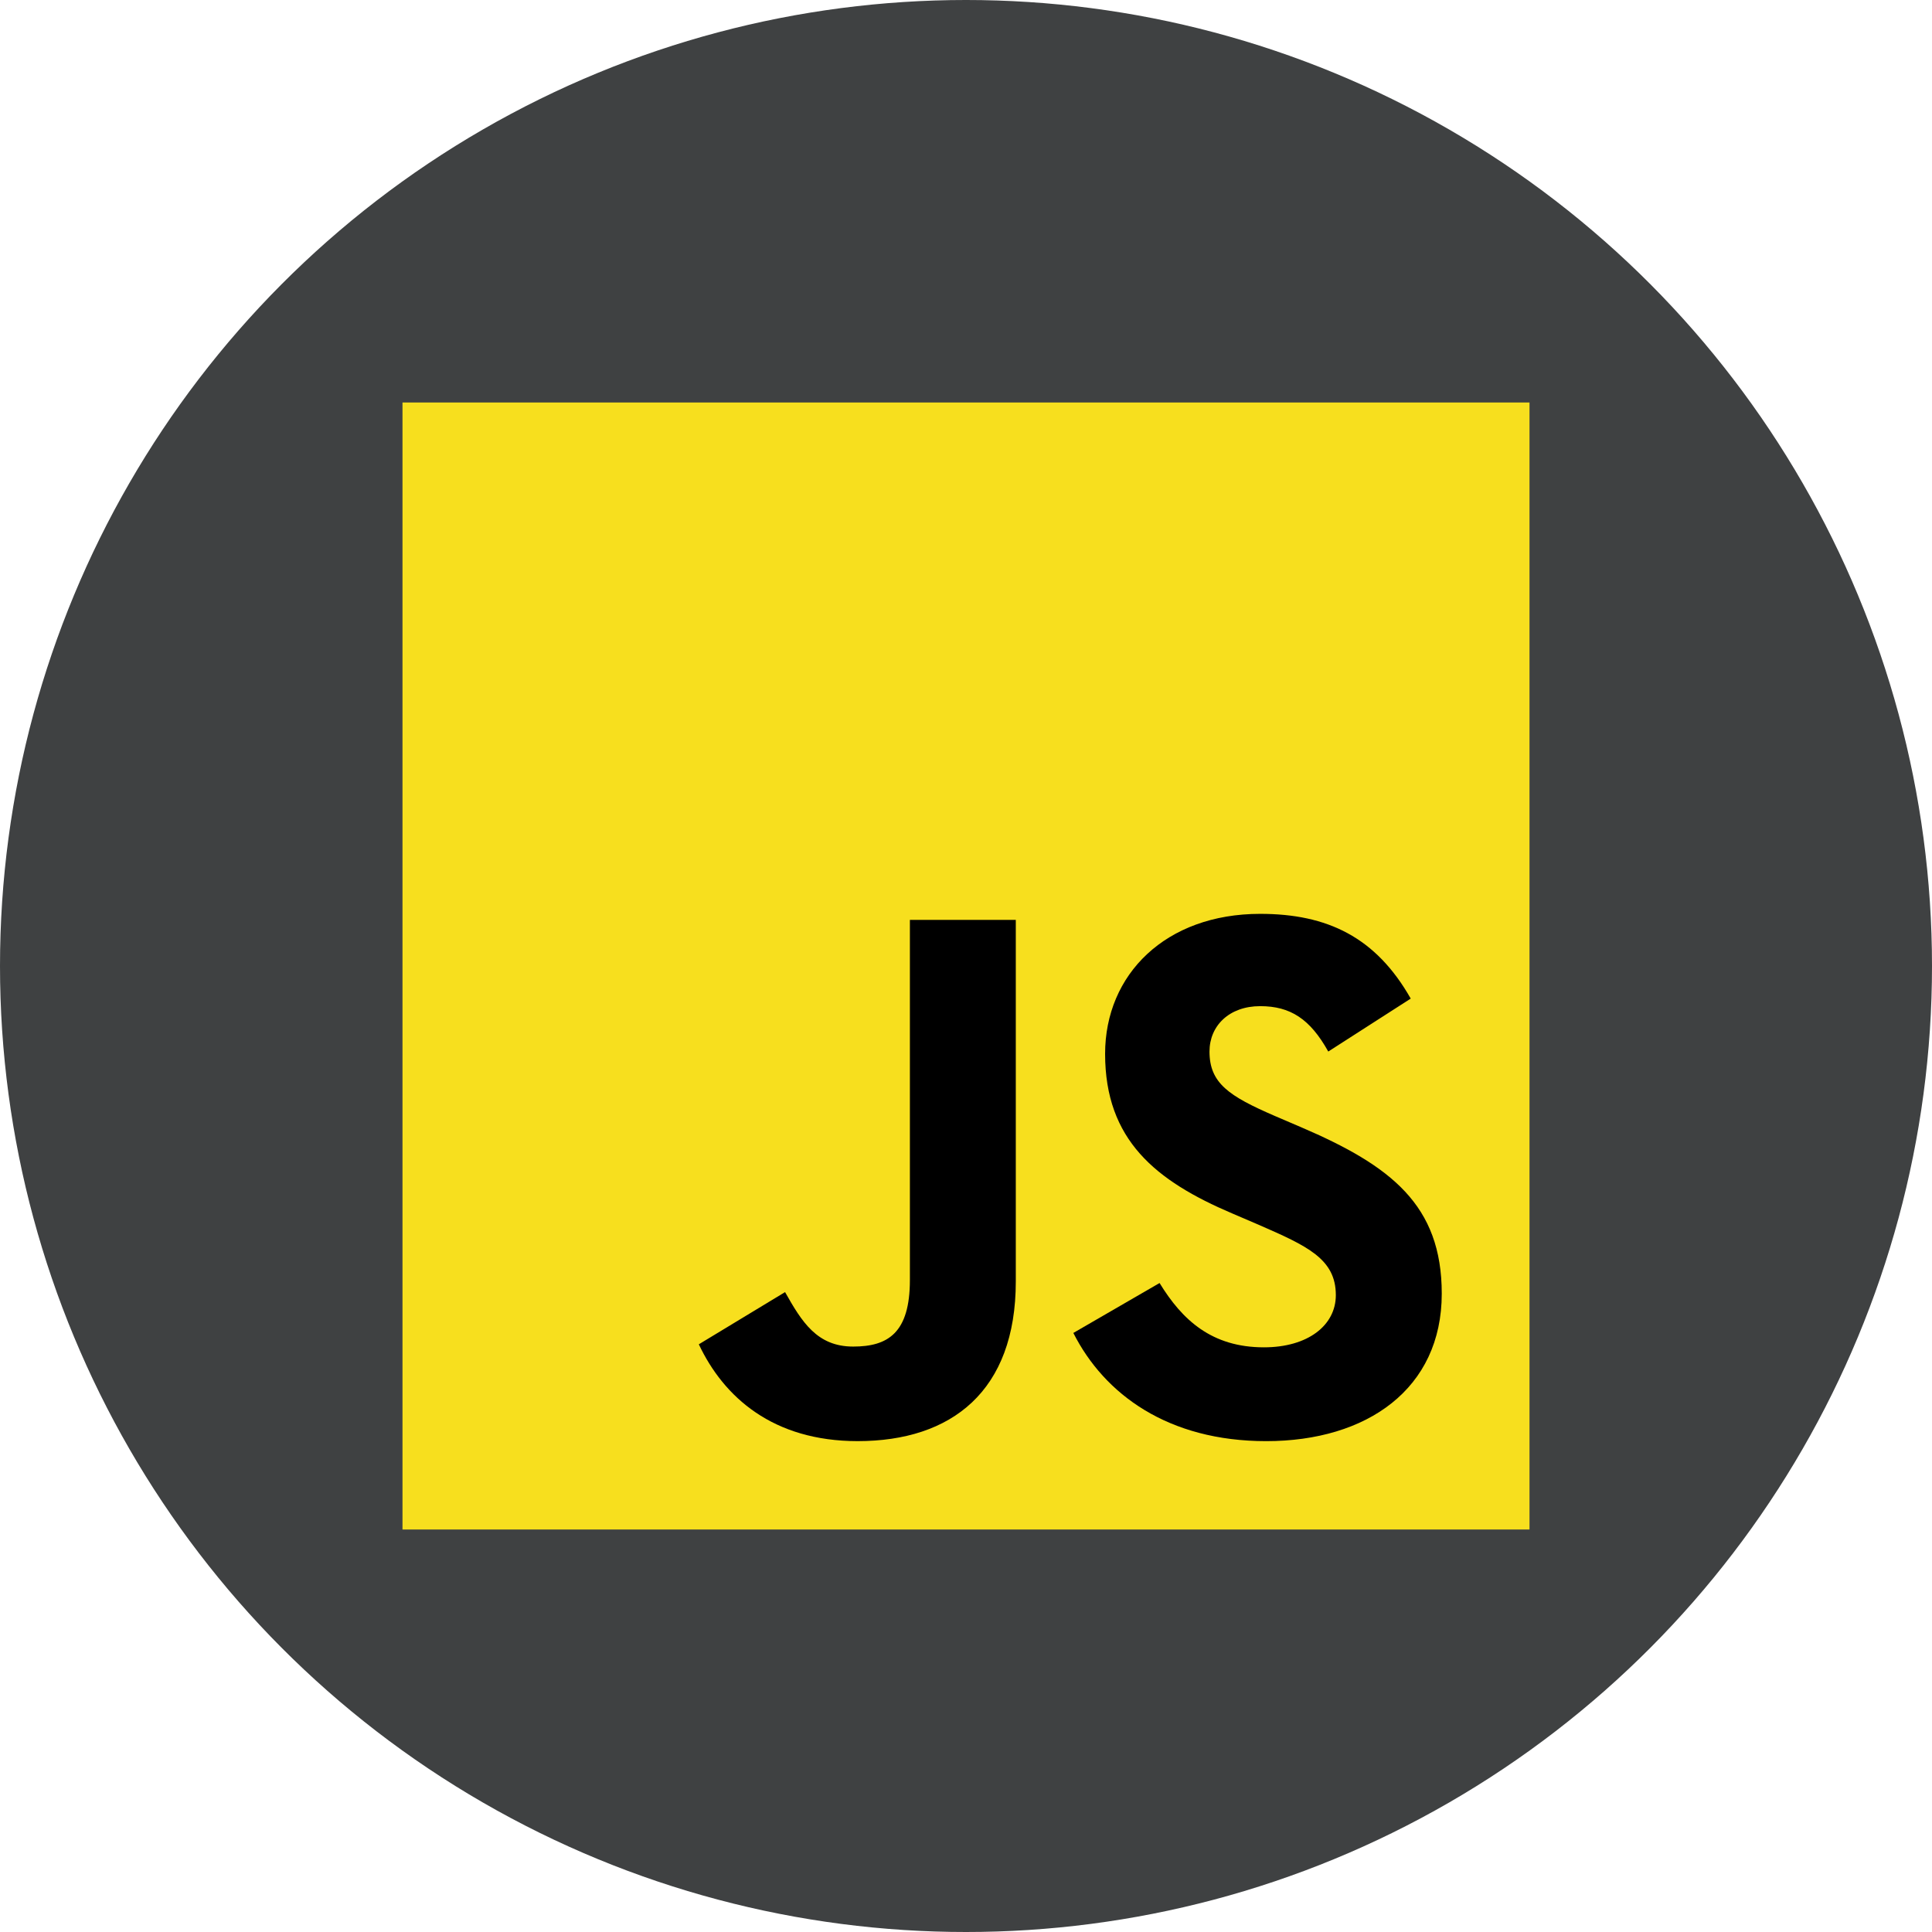 <svg width="120" height="120" viewBox="0 0 120 120" fill="none" xmlns="http://www.w3.org/2000/svg">
<circle cx="60" cy="60" r="60" fill="#3F4142"/>
<path d="M25 25H95V95H25V25Z" fill="#F7DF1E"/>
<path d="M43.406 83.497L48.762 80.255C49.796 82.088 50.736 83.638 52.991 83.638C55.153 83.638 56.515 82.792 56.515 79.503V57.137H63.093V79.596C63.093 86.41 59.1 89.511 53.273 89.511C48.011 89.511 44.956 86.786 43.405 83.497" fill="black"/>
<path d="M66.667 82.792L72.023 79.691C73.433 81.994 75.265 83.685 78.507 83.685C81.233 83.685 82.971 82.322 82.971 80.443C82.971 78.187 81.186 77.388 78.178 76.073L76.534 75.368C71.788 73.348 68.64 70.811 68.64 65.454C68.64 60.52 72.399 56.761 78.273 56.761C82.455 56.761 85.462 58.218 87.623 62.024L82.501 65.313C81.374 63.292 80.152 62.494 78.273 62.494C76.346 62.494 75.124 63.715 75.124 65.313C75.124 67.286 76.346 68.085 79.165 69.307L80.81 70.012C86.401 72.408 89.55 74.851 89.55 80.349C89.55 86.27 84.898 89.512 78.649 89.512C72.54 89.512 68.593 86.599 66.667 82.792Z" fill="black"/>
</svg>
